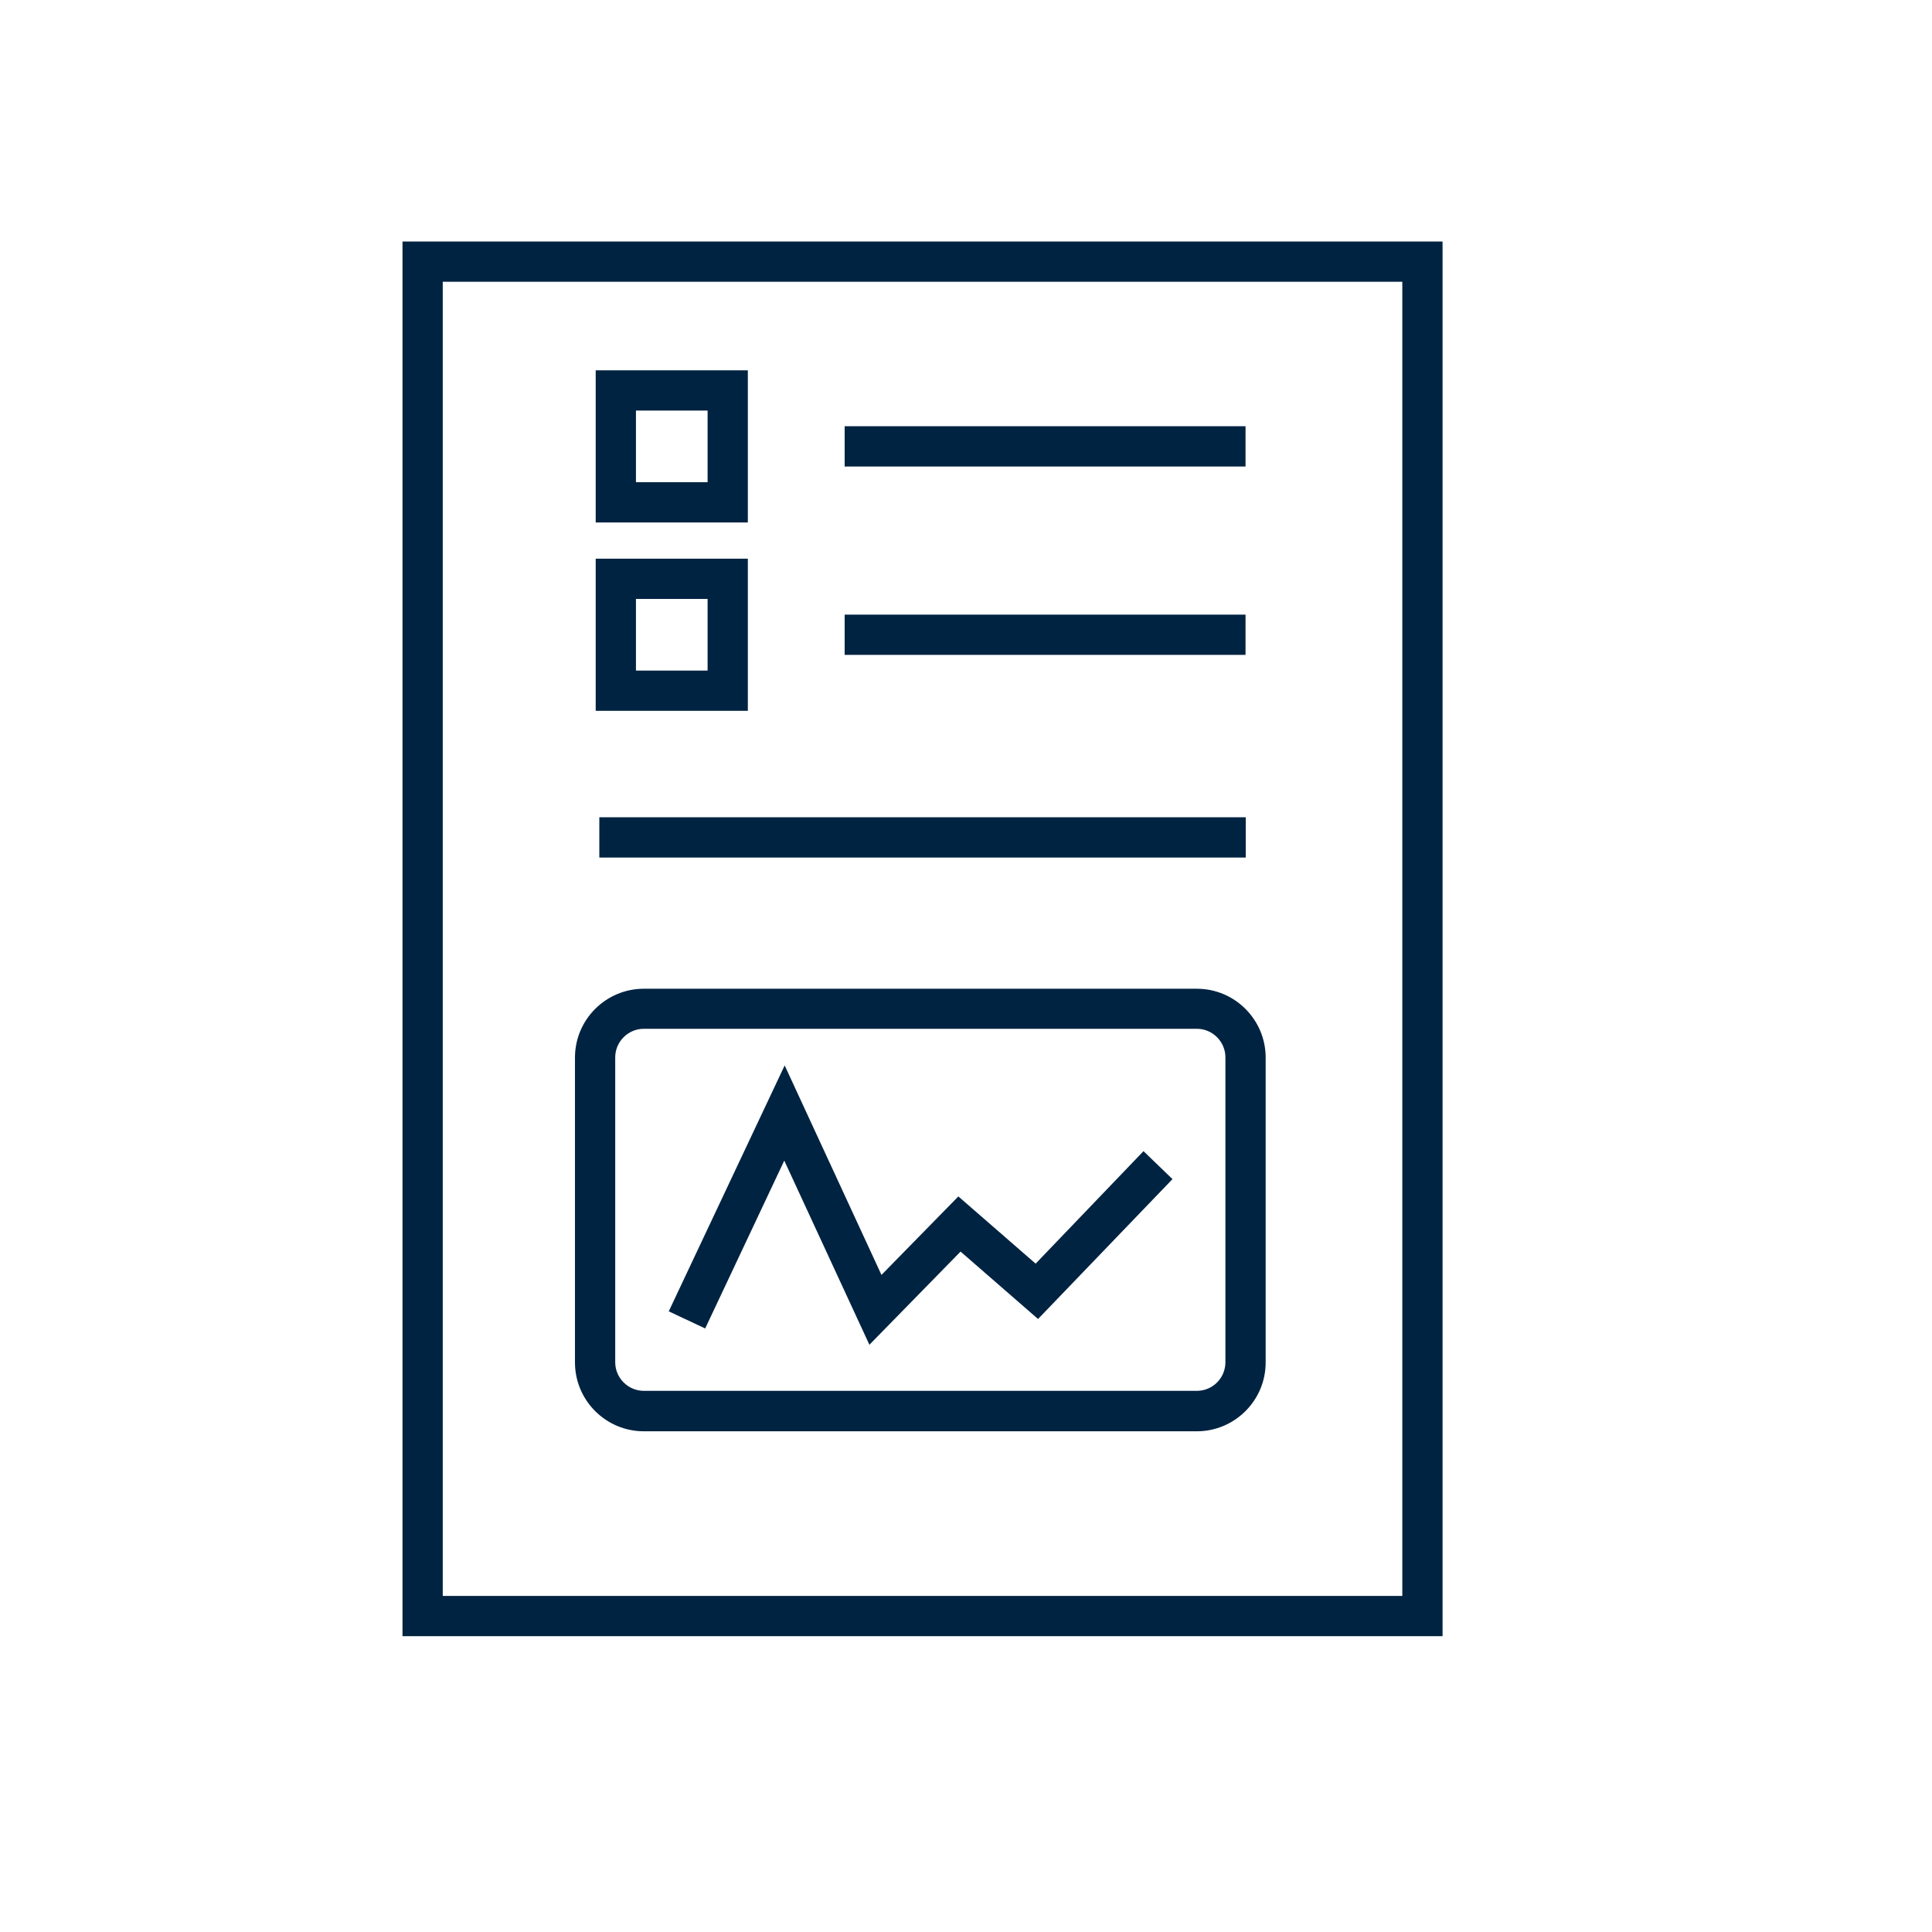 <svg width="96" height="96" viewBox="0 0 96 96" fill="none" xmlns="http://www.w3.org/2000/svg">
<path fill-rule="evenodd" clip-rule="evenodd" d="M20 81.3H71.68V12H20V81.3ZM69.68 79.3H22V14H69.68V79.3ZM41.97 21.18H61.89V23.18H41.97V21.18ZM61.89 30.54H41.97V32.54H61.89V30.54ZM29.78 40.61H61.9V42.61H29.78V40.61ZM37.16 25.96H29.6V18.4H37.16V25.96ZM31.6 23.96H35.16V20.4H31.6V23.96ZM29.6 35.32H37.16V27.76H29.6V35.32ZM35.16 33.32H31.6V29.76H35.16V33.32ZM59.47 71.12H31.99C30.1 71.12 28.57 69.58 28.57 67.7V52.55C28.57 50.66 30.11 49.13 31.99 49.13H59.47C61.36 49.13 62.89 50.67 62.89 52.55V67.7C62.89 69.59 61.35 71.12 59.47 71.12ZM31.99 51.12C31.21 51.12 30.57 51.76 30.57 52.54V67.69C30.57 68.47 31.21 69.11 31.99 69.11H59.47C60.26 69.11 60.89 68.47 60.89 67.69V52.54C60.89 51.76 60.25 51.12 59.47 51.12H31.99ZM38.97 57.67L43.2 66.82L47.73 62.19L51.58 65.54L58.26 58.59L56.82 57.2L51.46 62.79L47.62 59.45L43.8 63.35L38.99 52.94L33.23 65.16L35.04 66.01L38.97 57.67Z" fill="#002341"/>
</svg>
